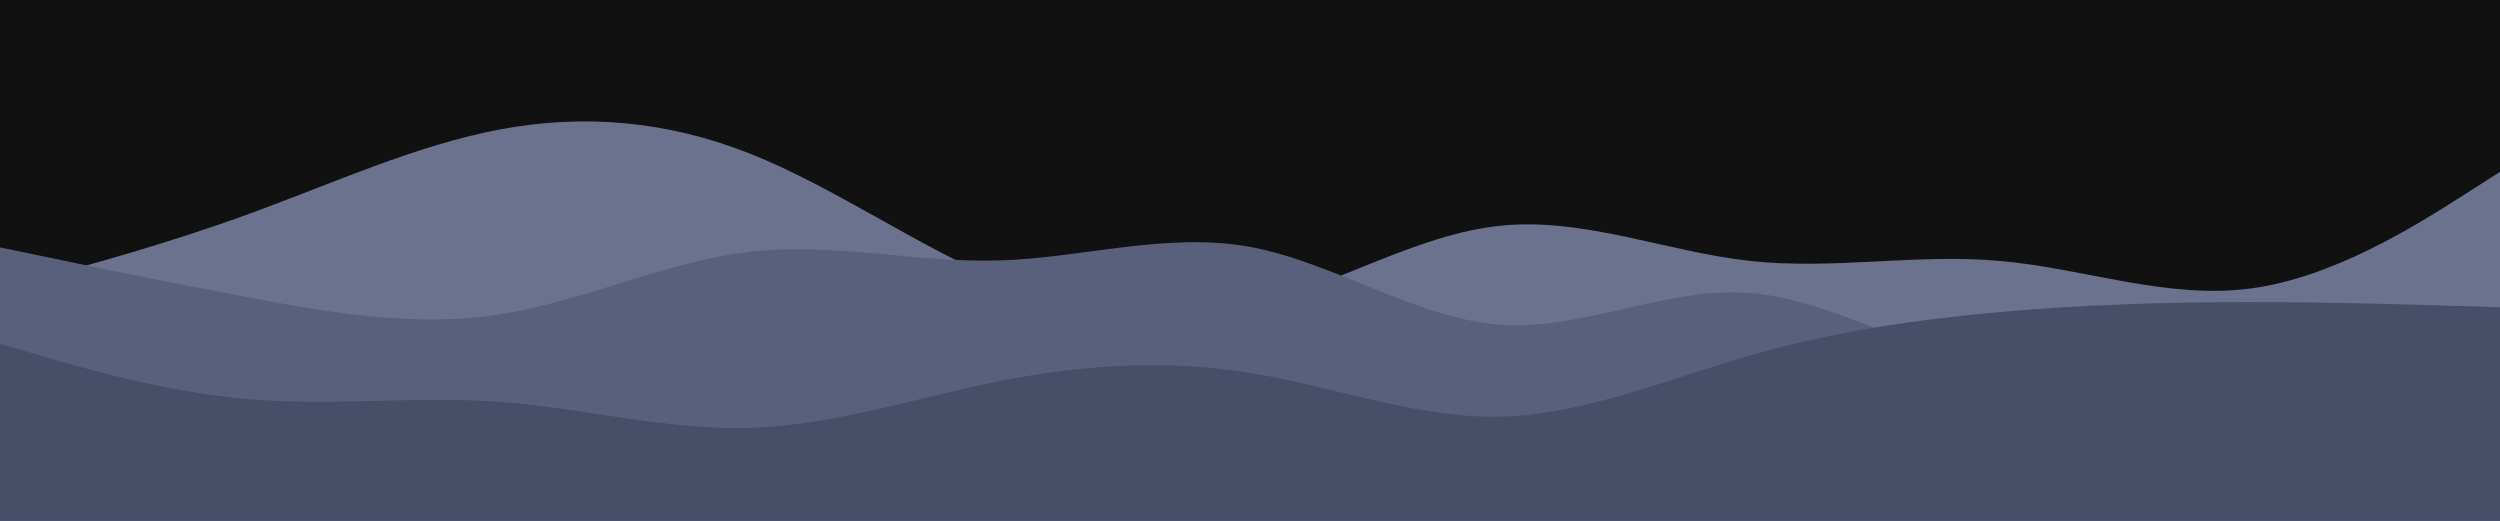 <svg id="visual" viewBox="0 0 960 200" width="960" height="200" xmlns="http://www.w3.org/2000/svg" xmlns:xlink="http://www.w3.org/1999/xlink" version="1.1"><rect x="0" y="0" width="960" height="200" fill="#111111"></rect><path d="M0 111L16 106.7C32 102.3 64 93.7 96 82C128 70.3 160 55.7 192 49.7C224 43.7 256 46.3 288 59C320 71.7 352 94.3 384 107.8C416 121.3 448 125.7 480 117.8C512 110 544 90 576 86.7C608 83.3 640 96.7 672 100.2C704 103.7 736 97.3 768 100.2C800 103 832 115 864 110.8C896 106.7 928 86.3 944 76.2L960 66L960 201L944 201C928 201 896 201 864 201C832 201 800 201 768 201C736 201 704 201 672 201C640 201 608 201 576 201C544 201 512 201 480 201C448 201 416 201 384 201C352 201 320 201 288 201C256 201 224 201 192 201C160 201 128 201 96 201C64 201 32 201 16 201L0 201Z" fill="#6b728e"></path><path d="M0 95L16 98.3C32 101.7 64 108.3 96 114.3C128 120.3 160 125.7 192 120.7C224 115.7 256 100.3 288 96.7C320 93 352 101 384 100C416 99 448 89 480 94.8C512 100.7 544 122.3 576 124.7C608 127 640 110 672 112.5C704 115 736 137 768 138.8C800 140.7 832 122.3 864 119C896 115.7 928 127.3 944 133.2L960 139L960 201L944 201C928 201 896 201 864 201C832 201 800 201 768 201C736 201 704 201 672 201C640 201 608 201 576 201C544 201 512 201 480 201C448 201 416 201 384 201C352 201 320 201 288 201C256 201 224 201 192 201C160 201 128 201 96 201C64 201 32 201 16 201L0 201Z" fill="#59607b"></path><path d="M0 132L16 136.7C32 141.3 64 150.7 96 153.3C128 156 160 152 192 154.3C224 156.7 256 165.3 288 164.3C320 163.3 352 152.7 384 146.3C416 140 448 138 480 143.2C512 148.3 544 160.7 576 160C608 159.3 640 145.7 672 136.5C704 127.3 736 122.7 768 119.8C800 117 832 116 864 116C896 116 928 117 944 117.5L960 118L960 201L944 201C928 201 896 201 864 201C832 201 800 201 768 201C736 201 704 201 672 201C640 201 608 201 576 201C544 201 512 201 480 201C448 201 416 201 384 201C352 201 320 201 288 201C256 201 224 201 192 201C160 201 128 201 96 201C64 201 32 201 16 201L0 201Z" fill="#474e68"></path></svg>